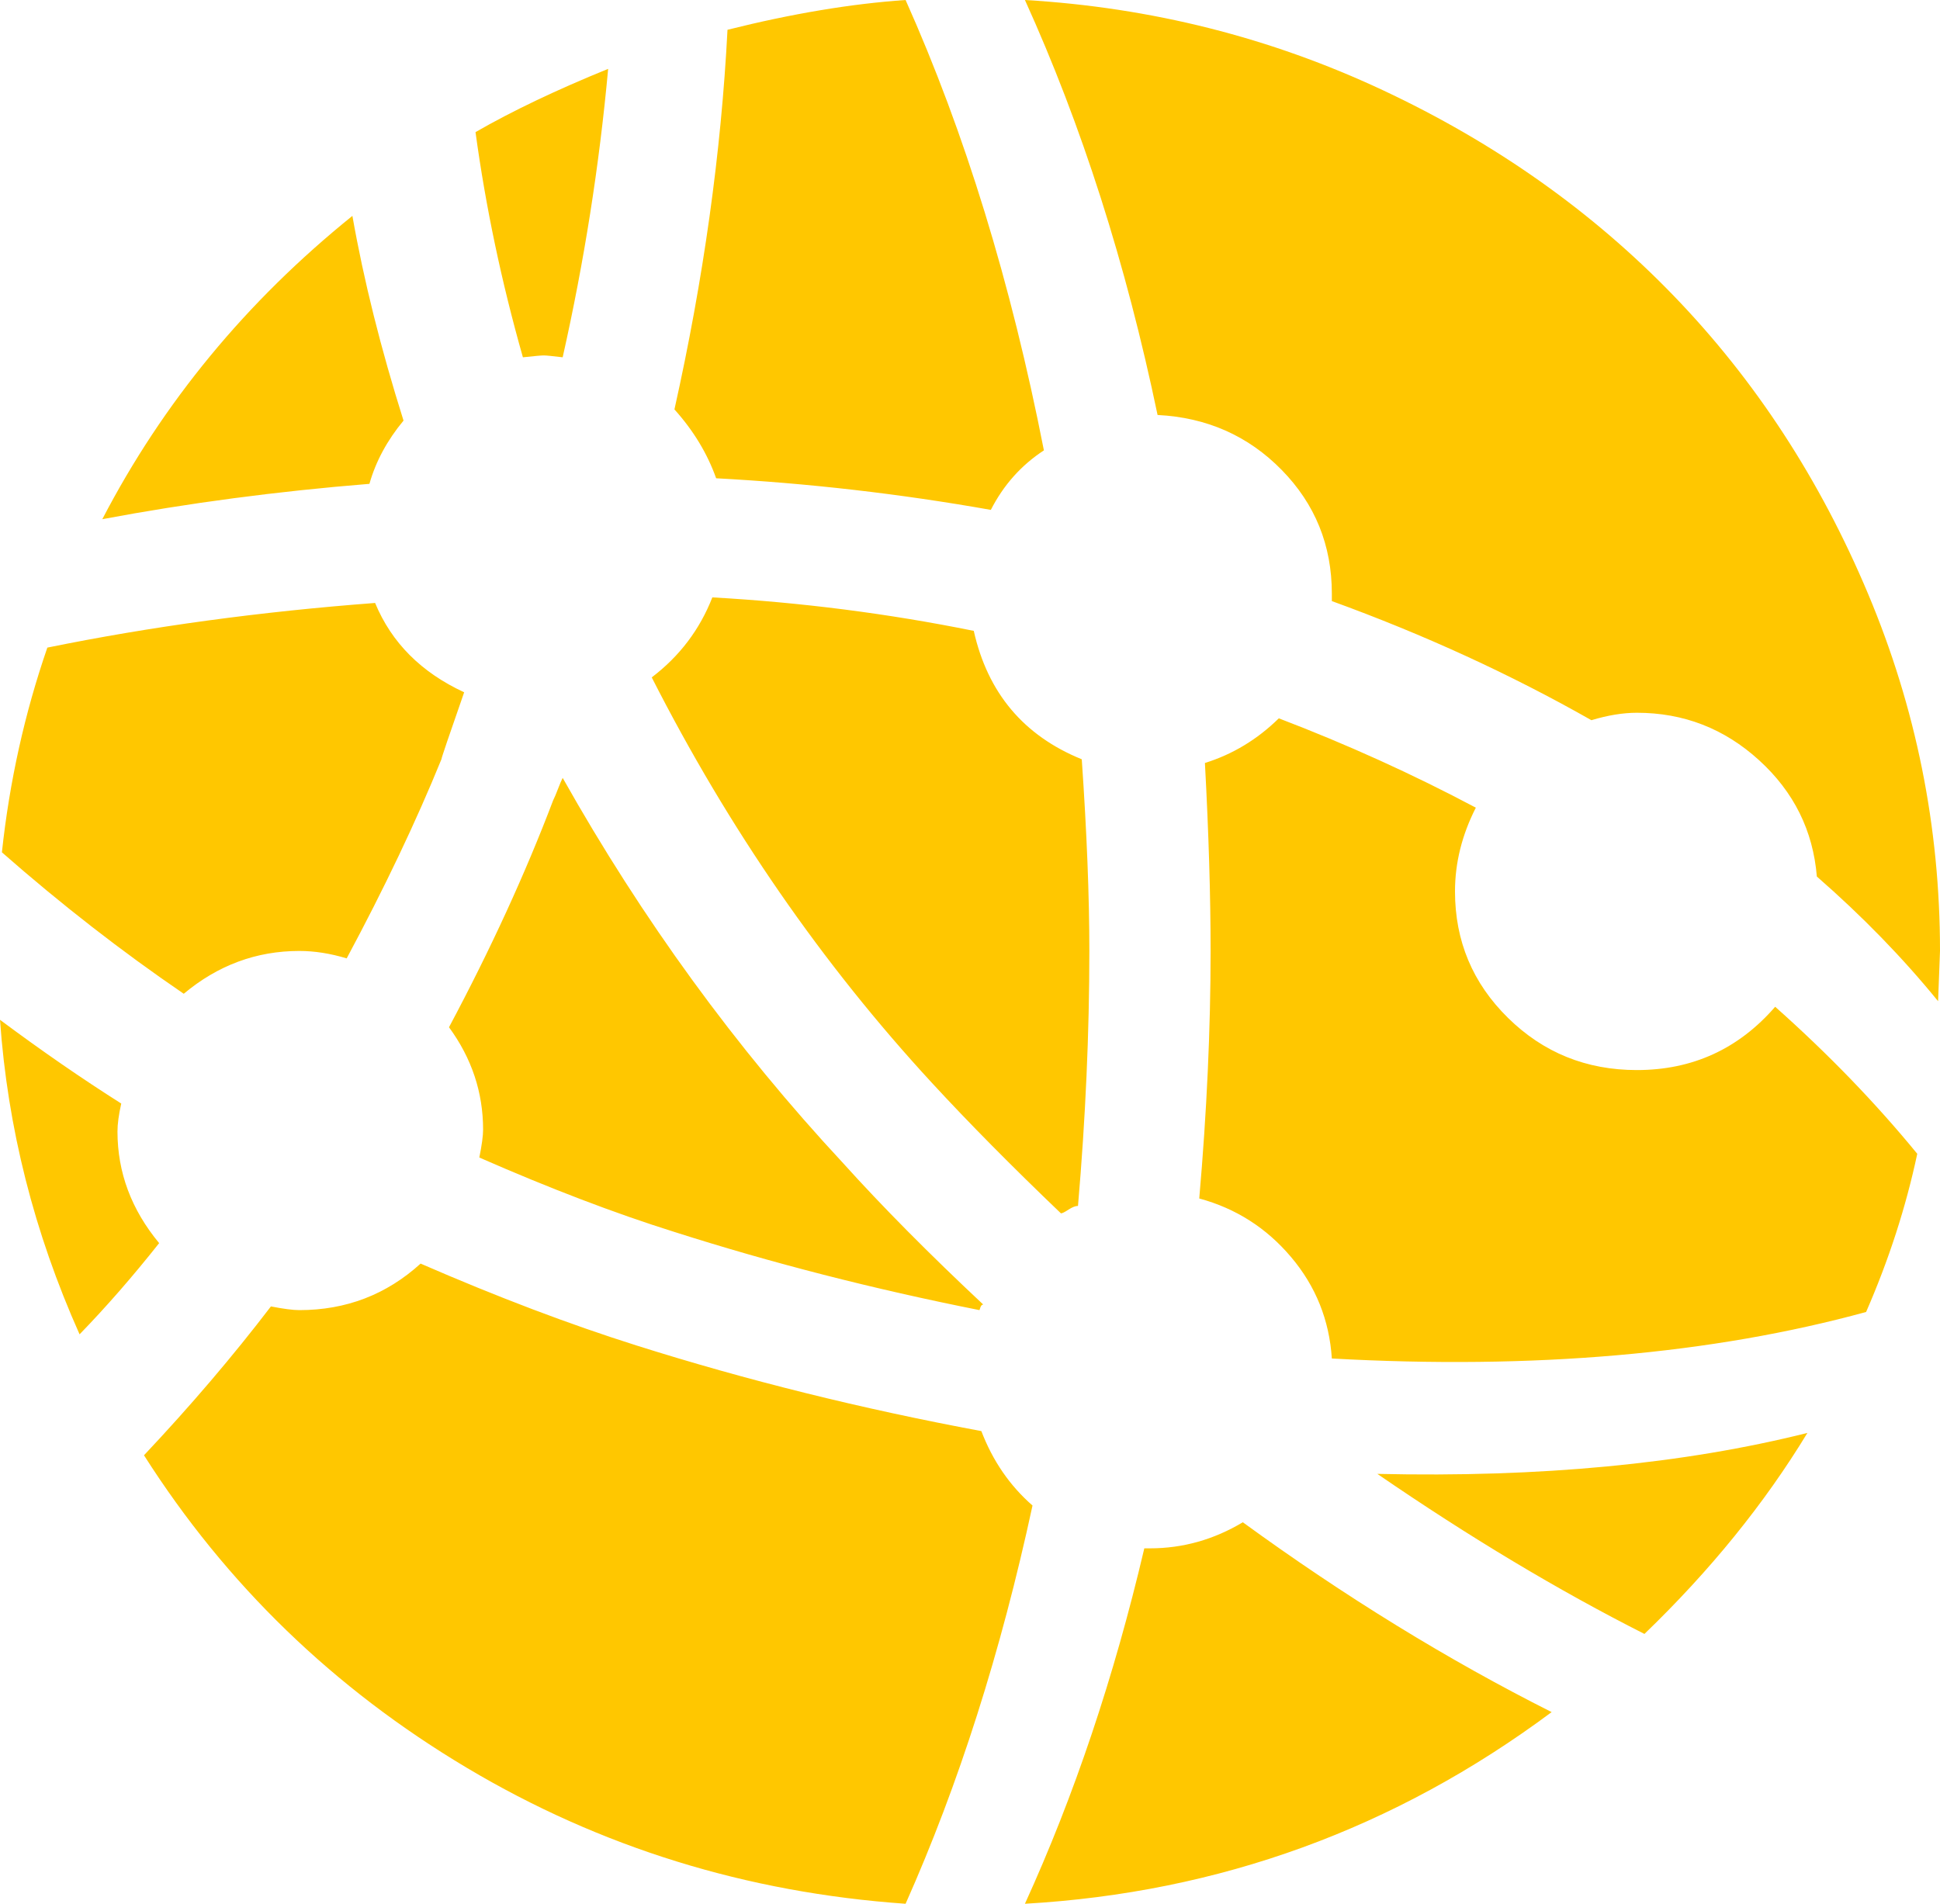 <svg width="54" height="53" viewBox="0 0 54 53" fill="none" xmlns="http://www.w3.org/2000/svg">
<path d="M7.541 36.37C7.893 36.439 8.156 36.473 8.332 36.473C9.633 36.473 10.758 36.041 11.707 35.178C13.852 36.111 15.855 36.87 17.719 37.458C20.777 38.425 23.977 39.219 27.316 39.841C27.633 40.67 28.107 41.36 28.74 41.913C27.861 45.989 26.684 49.684 25.207 53C20.777 52.689 16.708 51.428 12.999 49.218C9.29 47.008 6.293 44.106 4.008 40.514C5.309 39.133 6.486 37.751 7.541 36.37ZM32.01 43.105C32.924 43.105 33.785 42.863 34.594 42.379C37.441 44.452 40.307 46.213 43.19 47.664C38.83 50.91 33.943 52.689 28.529 53C29.9 49.995 31.008 46.697 31.852 43.105H32.01ZM50.309 39.892C49.113 41.861 47.602 43.726 45.773 45.488C43.383 44.279 40.904 42.794 38.338 41.032C42.873 41.136 46.863 40.756 50.309 39.892ZM37.072 37.82C37.002 36.749 36.624 35.808 35.938 34.997C35.253 34.185 34.4 33.641 33.381 33.365C33.592 30.947 33.697 28.65 33.697 26.474C33.697 24.954 33.645 23.21 33.539 21.241C34.312 21 34.998 20.585 35.596 19.998C37.494 20.723 39.322 21.552 41.08 22.485C40.693 23.245 40.5 24.022 40.5 24.816C40.5 26.198 40.992 27.372 41.977 28.339C42.961 29.306 44.156 29.79 45.562 29.79C47.109 29.79 48.393 29.203 49.412 28.028C50.889 29.341 52.207 30.705 53.367 32.121C53.051 33.606 52.576 35.074 51.943 36.525C47.654 37.699 42.697 38.131 37.072 37.82ZM50.572 24.402C50.467 23.124 49.931 22.044 48.964 21.164C47.997 20.283 46.863 19.843 45.562 19.843C45.176 19.843 44.754 19.912 44.297 20.05C42.047 18.772 39.639 17.667 37.072 16.734V16.527C37.072 15.18 36.606 14.031 35.675 13.082C34.743 12.132 33.592 11.622 32.221 11.553C31.342 7.34 30.111 3.488 28.529 1.0021e-06C32.045 0.207 35.367 1.045 38.496 2.513C41.625 3.981 44.323 5.889 46.591 8.238C48.858 10.586 50.66 13.349 51.996 16.527C53.332 19.704 54 23.02 54 26.474C54 26.509 53.982 26.975 53.947 27.873C52.963 26.664 51.838 25.507 50.572 24.402ZM27.58 14.195C25.049 13.746 22.5 13.453 19.934 13.315C19.688 12.624 19.301 11.985 18.773 11.398C19.582 7.771 20.074 4.248 20.25 0.829C22.043 0.38 23.695 0.104 25.207 1.0021e-06C26.859 3.696 28.143 7.875 29.057 12.538C28.424 12.952 27.932 13.505 27.58 14.195ZM11.232 11.709C10.775 12.261 10.459 12.848 10.283 13.47C7.717 13.677 5.238 14.005 2.848 14.454C4.535 11.208 6.855 8.393 9.809 6.01C10.125 7.806 10.6 9.705 11.232 11.709ZM19.828 16.631C22.289 16.769 24.715 17.079 27.105 17.563C27.492 19.29 28.494 20.482 30.111 21.138C30.252 23.176 30.322 24.954 30.322 26.474C30.322 28.754 30.217 31.12 30.006 33.572C29.936 33.572 29.848 33.606 29.742 33.675C29.637 33.745 29.566 33.779 29.531 33.779C28.16 32.467 26.965 31.258 25.945 30.152C22.887 26.837 20.285 23.072 18.141 18.858C18.914 18.271 19.477 17.529 19.828 16.631ZM15.135 9.895C15.065 9.895 14.871 9.913 14.555 9.947C13.957 7.84 13.518 5.751 13.236 3.678C14.256 3.091 15.486 2.504 16.928 1.917C16.682 4.611 16.26 7.288 15.662 9.947C15.381 9.913 15.205 9.895 15.135 9.895ZM15.398 22.278C15.434 22.209 15.477 22.105 15.53 21.967C15.583 21.829 15.627 21.725 15.662 21.656C17.877 25.593 20.479 29.168 23.467 32.38C24.557 33.589 25.857 34.902 27.369 36.318C27.334 36.318 27.308 36.344 27.29 36.395L27.264 36.473C24.311 35.886 21.48 35.161 18.773 34.297C17.121 33.779 15.31 33.088 13.342 32.225C13.412 31.879 13.447 31.62 13.447 31.448C13.447 30.412 13.131 29.462 12.498 28.598C13.658 26.422 14.625 24.315 15.398 22.278ZM12.92 19.273C12.498 20.482 12.287 21.103 12.287 21.138C11.584 22.865 10.705 24.713 9.65 26.681C9.193 26.543 8.754 26.474 8.332 26.474C7.137 26.474 6.064 26.871 5.115 27.666C3.393 26.491 1.705 25.179 0.053 23.728C0.264 21.759 0.686 19.86 1.318 18.029C4.201 17.442 7.242 17.028 10.441 16.786C10.898 17.891 11.725 18.72 12.92 19.273ZM3.27 31.5C3.27 32.639 3.656 33.675 4.43 34.608C3.691 35.541 2.953 36.387 2.215 37.147C0.949 34.314 0.211 31.396 0 28.391C1.16 29.255 2.285 30.032 3.375 30.722C3.305 31.033 3.27 31.292 3.27 31.5Z" fill="#FFC700"/>
</svg>
